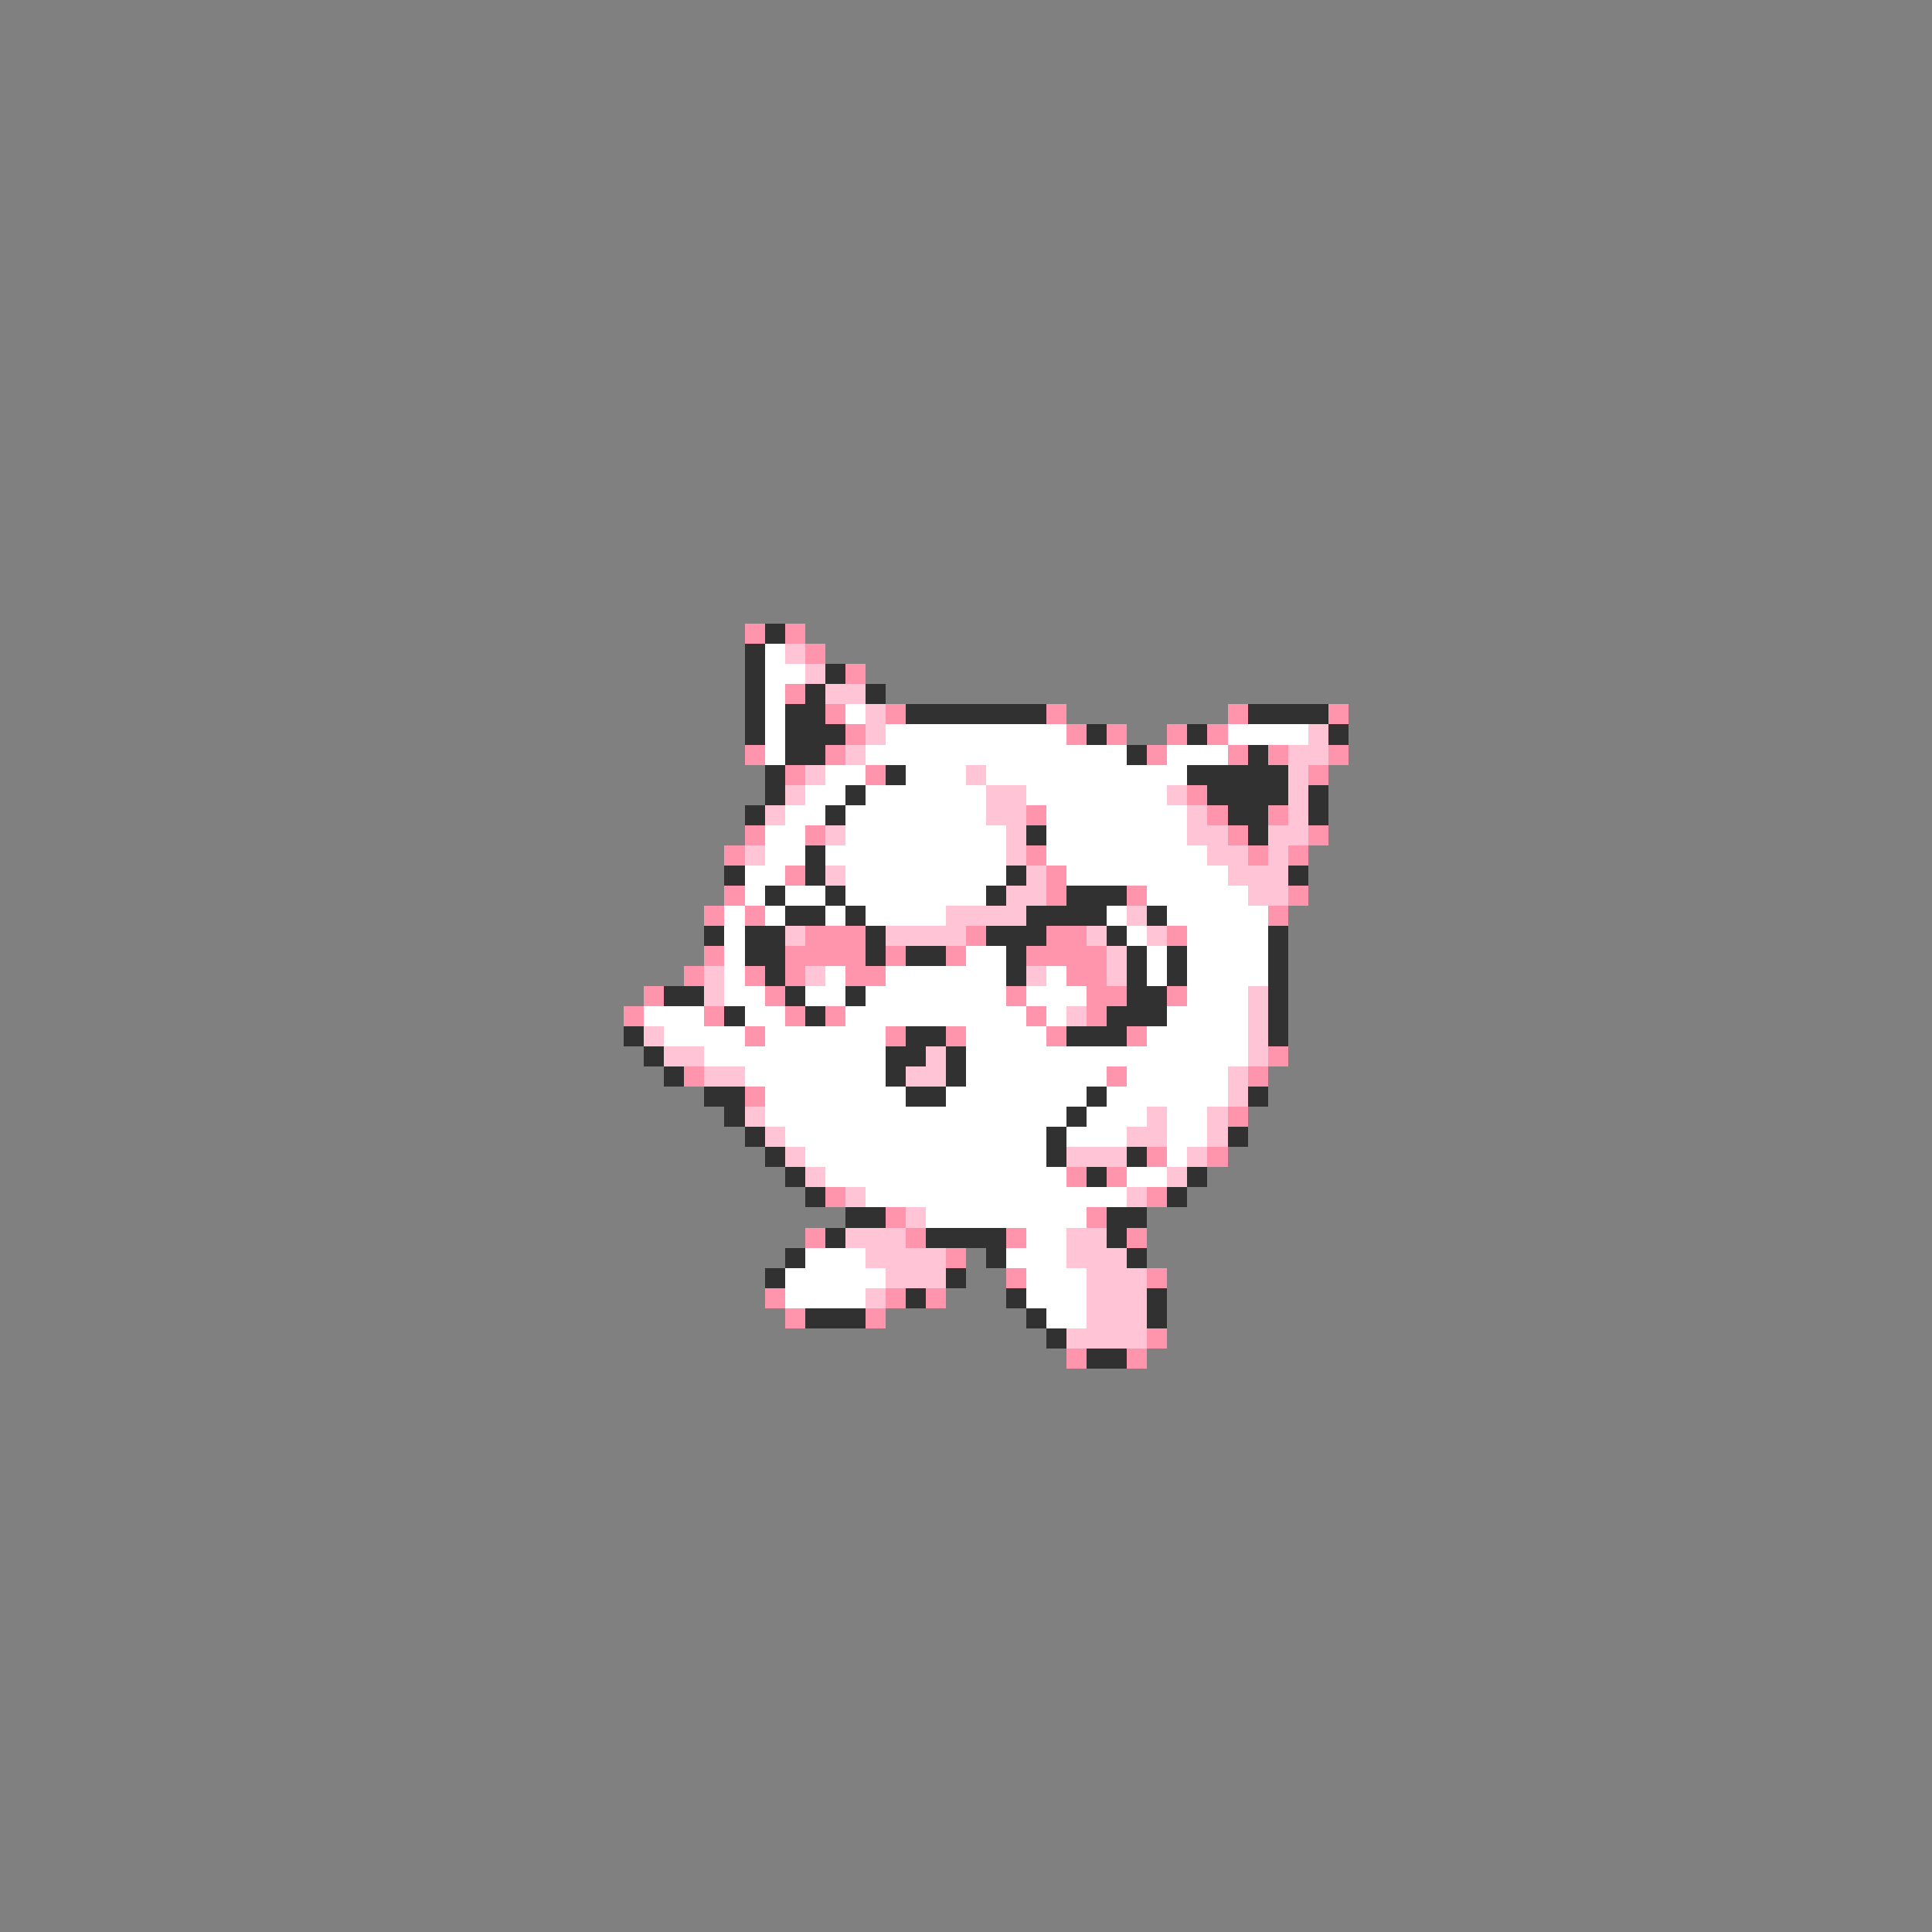 <svg xmlns="http://www.w3.org/2000/svg" viewBox="0 -0.5 96 96" shape-rendering="crispEdges">
<rect x="0" y="-0.5" width="96" height="96" fill="#808080" stroke="none"/>
<path stroke="#ff94ad" d="M37 31h1M39 31h1M40 32h1M42 33h1M39 34h1M41 35h1M44 35h1M52 35h1M61 35h1M66 35h1M42 36h1M53 36h1M55 36h1M58 36h1M60 36h1M37 37h1M41 37h1M57 37h1M61 37h1M63 37h1M66 37h1M39 38h1M43 38h1M65 38h1M59 39h1M51 40h1M60 40h1M63 40h1M37 41h1M40 41h1M61 41h1M65 41h1M36 42h1M51 42h1M62 42h1M64 42h1M39 43h1M52 43h1M36 44h1M52 44h1M56 44h1M64 44h1M35 45h1M37 45h1M63 45h1M40 46h3M48 46h1M52 46h2M58 46h1M35 47h1M39 47h4M44 47h1M47 47h1M51 47h4M34 48h1M37 48h1M39 48h1M42 48h2M53 48h2M32 49h1M38 49h1M50 49h1M54 49h2M58 49h1M31 50h1M35 50h1M39 50h1M41 50h1M51 50h1M54 50h1M37 51h1M44 51h1M47 51h1M52 51h1M56 51h1M63 52h1M34 53h1M55 53h1M62 53h1M37 54h1M61 55h1M57 57h1M60 57h1M53 58h1M55 58h1M41 59h1M57 59h1M44 60h1M54 60h1M40 61h1M45 61h1M50 61h1M56 61h1M47 62h1M50 63h1M57 63h1M38 64h1M44 64h1M46 64h1M39 65h1M43 65h1M57 66h1M53 67h1M56 67h1" />
<path stroke="#313131" d="M38 31h1M37 32h1M37 33h1M41 33h1M37 34h1M40 34h1M43 34h1M37 35h1M39 35h2M45 35h7M62 35h4M37 36h1M39 36h3M54 36h1M59 36h1M66 36h1M39 37h2M56 37h1M62 37h1M38 38h1M44 38h1M59 38h5M38 39h1M42 39h1M60 39h4M65 39h1M37 40h1M41 40h1M61 40h2M65 40h1M51 41h1M62 41h1M40 42h1M36 43h1M40 43h1M50 43h1M64 43h1M38 44h1M41 44h1M49 44h1M53 44h3M39 45h2M42 45h1M51 45h4M57 45h1M35 46h1M37 46h2M43 46h1M49 46h3M55 46h1M63 46h1M37 47h2M43 47h1M45 47h2M50 47h1M56 47h1M58 47h1M63 47h1M38 48h1M50 48h1M56 48h1M58 48h1M63 48h1M33 49h2M39 49h1M42 49h1M56 49h2M63 49h1M36 50h1M40 50h1M55 50h3M63 50h1M31 51h1M45 51h2M53 51h3M63 51h1M32 52h1M44 52h2M47 52h1M33 53h1M44 53h1M47 53h1M35 54h2M45 54h2M54 54h1M62 54h1M36 55h1M53 55h1M37 56h1M52 56h1M61 56h1M38 57h1M52 57h1M56 57h1M39 58h1M54 58h1M59 58h1M40 59h1M58 59h1M42 60h2M55 60h2M41 61h1M46 61h4M55 61h1M39 62h1M49 62h1M56 62h1M38 63h1M47 63h1M45 64h1M50 64h1M57 64h1M40 65h3M51 65h1M57 65h1M52 66h1M54 67h2" />
<path stroke="#ffffff" d="M38 32h1M38 33h2M38 34h1M38 35h1M42 35h1M38 36h1M44 36h9M61 36h4M38 37h1M43 37h13M58 37h3M41 38h2M45 38h3M49 38h10M40 39h2M43 39h6M51 39h7M39 40h2M42 40h7M52 40h7M38 41h2M42 41h8M52 41h7M38 42h2M41 42h9M52 42h8M37 43h2M42 43h8M53 43h8M37 44h1M39 44h2M42 44h7M57 44h5M36 45h1M38 45h1M41 45h1M43 45h4M55 45h1M58 45h5M36 46h1M56 46h1M59 46h4M36 47h1M48 47h2M57 47h1M59 47h4M36 48h1M41 48h1M44 48h6M52 48h1M57 48h1M59 48h4M36 49h2M40 49h2M43 49h7M51 49h3M59 49h3M32 50h3M37 50h2M42 50h9M52 50h1M58 50h4M33 51h4M38 51h6M48 51h4M57 51h5M35 52h9M48 52h14M37 53h7M48 53h7M56 53h5M38 54h7M47 54h7M55 54h6M38 55h15M54 55h3M58 55h2M39 56h13M53 56h3M58 56h2M40 57h12M58 57h1M41 58h12M56 58h2M43 59h13M46 60h8M51 61h2M40 62h3M50 62h3M39 63h5M51 63h3M39 64h4M51 64h3M52 65h2" />
<path stroke="#ffc5d6" d="M39 32h1M40 33h1M41 34h2M43 35h1M43 36h1M65 36h1M42 37h1M64 37h2M40 38h1M48 38h1M64 38h1M39 39h1M49 39h2M58 39h1M64 39h1M38 40h1M49 40h2M59 40h1M64 40h1M41 41h1M50 41h1M59 41h2M63 41h2M37 42h1M50 42h1M60 42h2M63 42h1M41 43h1M51 43h1M61 43h3M50 44h2M62 44h2M47 45h4M56 45h1M39 46h1M44 46h4M54 46h1M57 46h1M55 47h1M35 48h1M40 48h1M51 48h1M55 48h1M35 49h1M62 49h1M53 50h1M62 50h1M32 51h1M62 51h1M33 52h2M46 52h1M62 52h1M35 53h2M45 53h2M61 53h1M61 54h1M37 55h1M57 55h1M60 55h1M38 56h1M56 56h2M60 56h1M39 57h1M53 57h3M59 57h1M40 58h1M58 58h1M42 59h1M56 59h1M45 60h1M42 61h3M53 61h2M43 62h4M53 62h3M44 63h3M54 63h3M43 64h1M54 64h3M54 65h3M53 66h4" />
</svg>